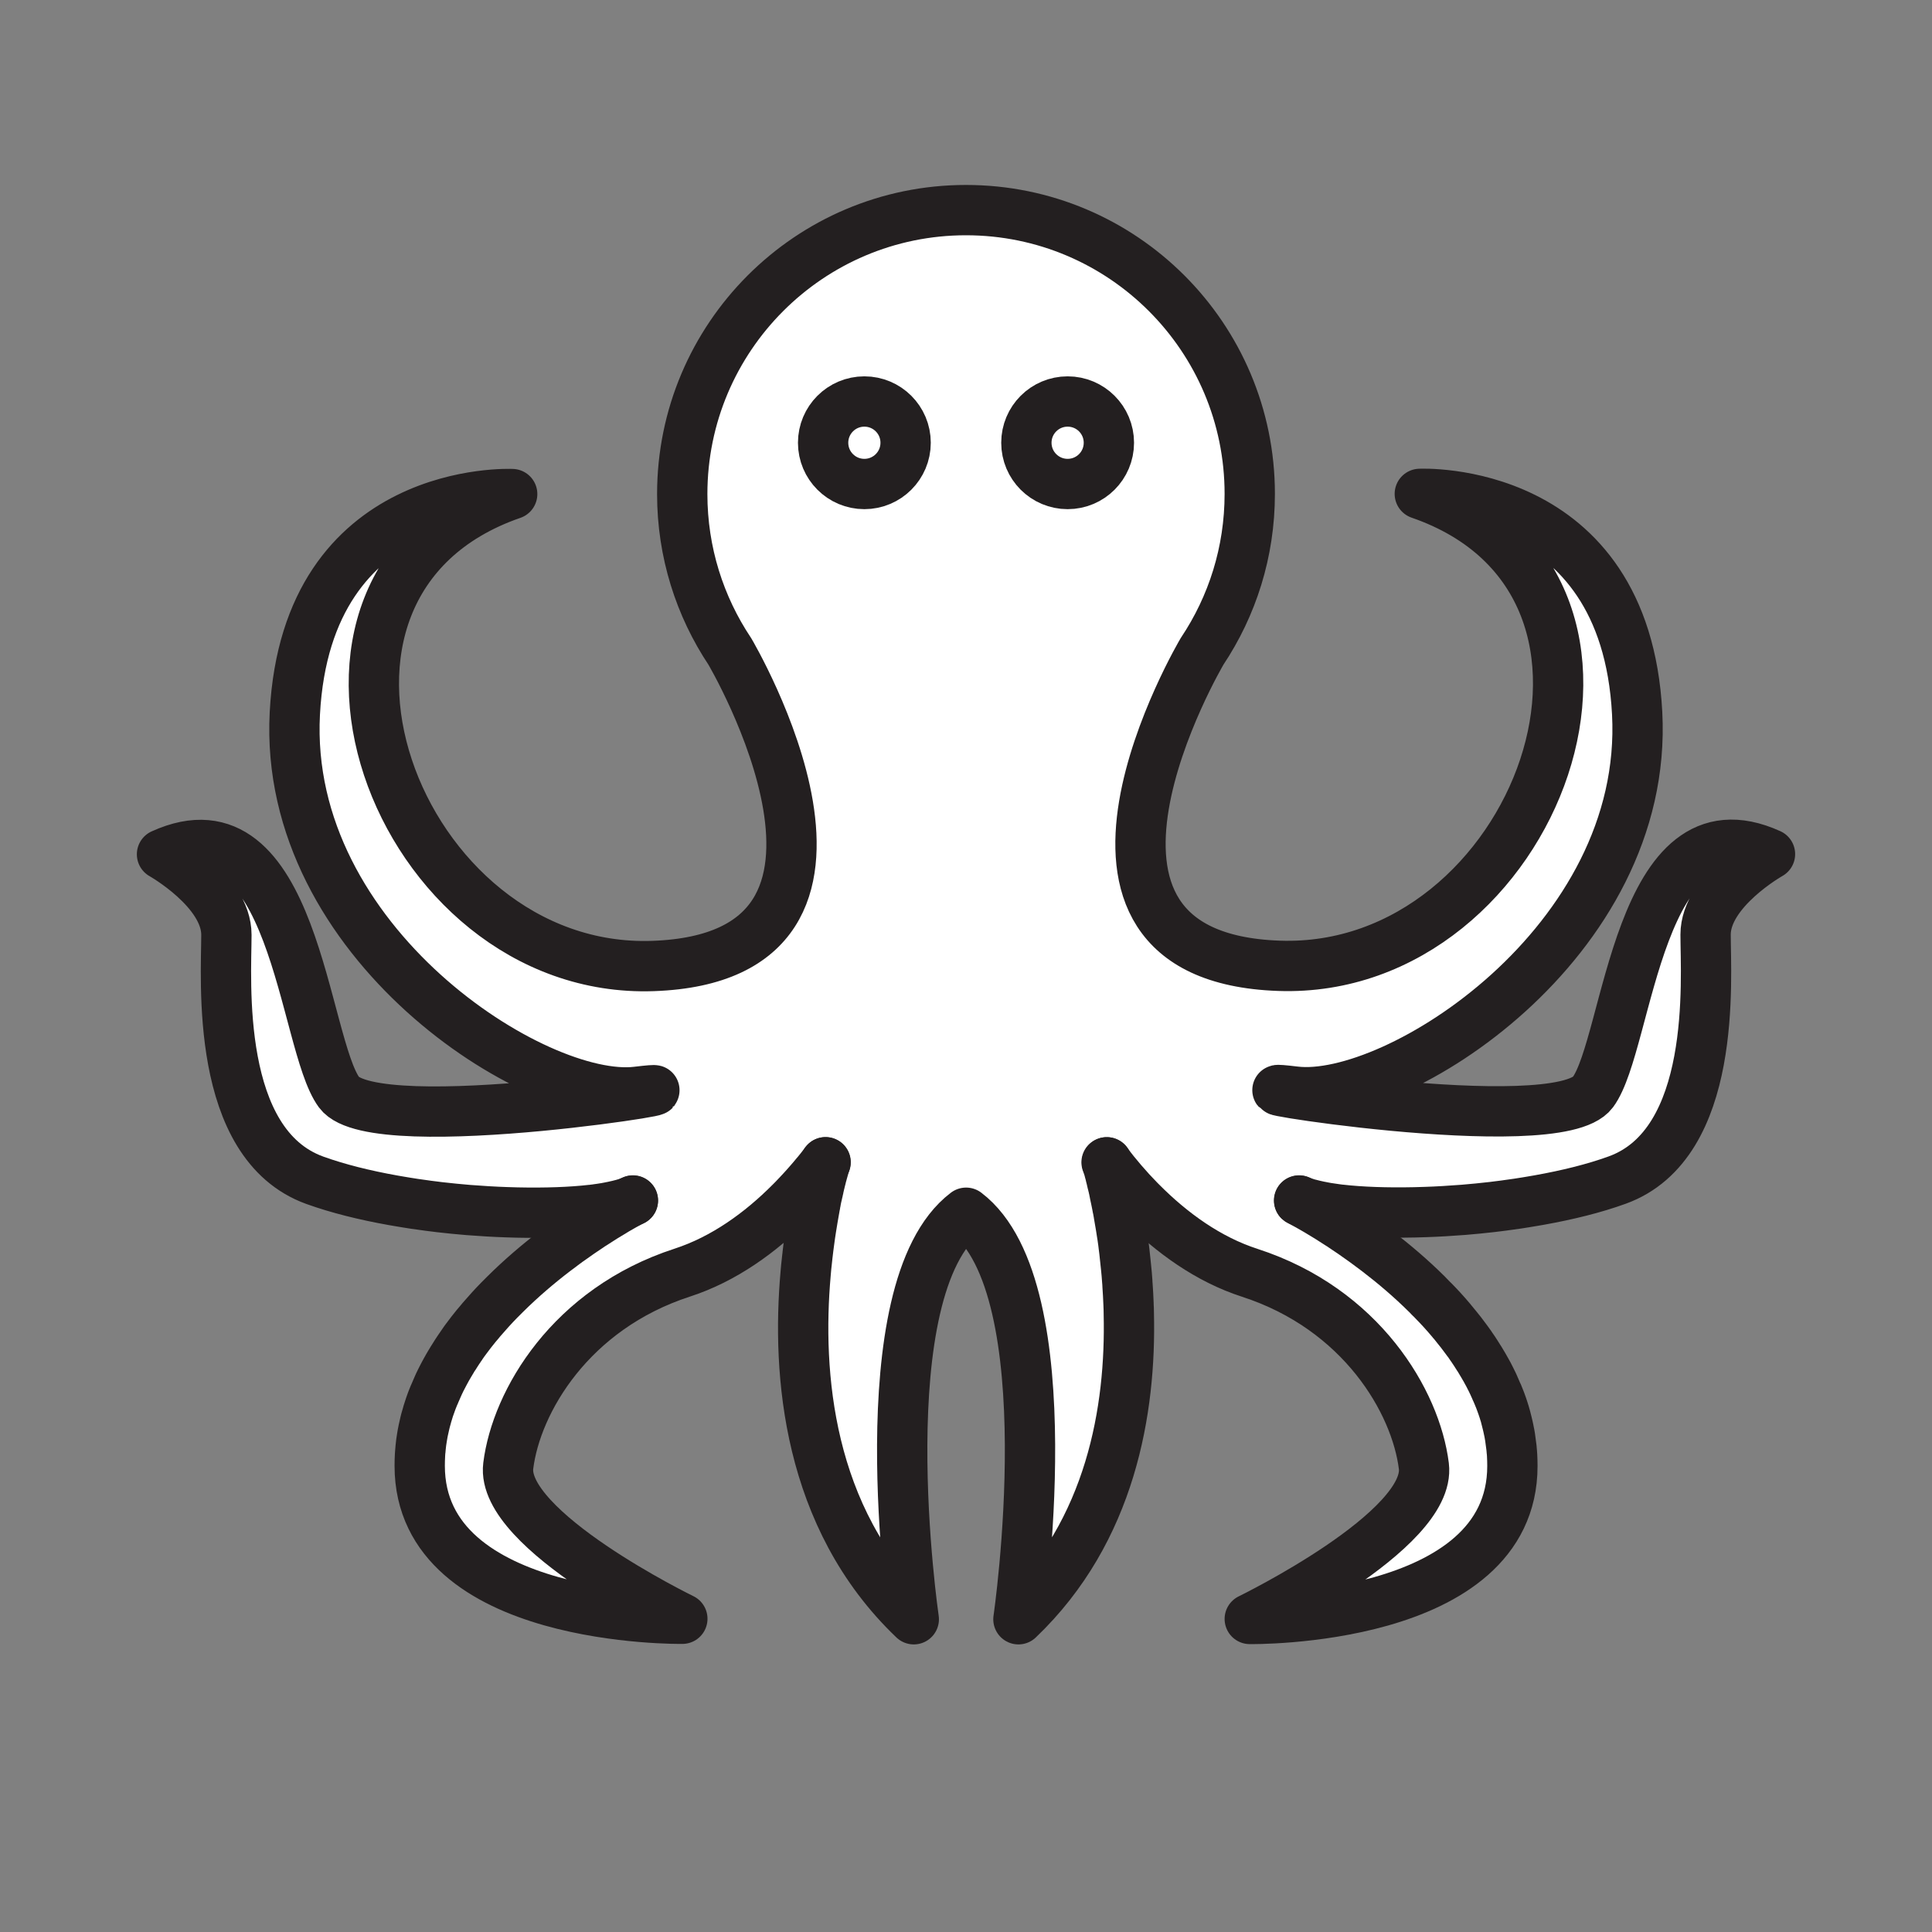 <svg xmlns="http://www.w3.org/2000/svg" viewBox="0 0 1920 1920">
    <rect x="0" y="0" width="1920" height="1920" fill="#808080" stroke="none"/>
    <style>
        .st0{fill:#fff}.st1{fill:#d50000}.st2,.st3{fill:none;stroke:#231f20;stroke-width:50;stroke-linecap:round;stroke-linejoin:round;stroke-miterlimit:10}.st3{fill:#fff}
    </style>
    <path class="st0" d="M1020 440c0 22.6 18.3 41 41 41s40.9-18.3 40.9-41-18.3-41-40.9-41-41 18.4-41 41zm-161 41c22.6 0 41-18.3 41-41s-18.3-41-41-41-41 18.3-41 41 18.4 41 41 41zm49 1128c-105.9-101.1-116.1-244.8-107.5-343.3l.6-6.9c.2-1.5.3-3 .5-4.5.2-2.2.5-4.4.7-6.5 0-.3.1-.6.1-.8.5-4.7 1.1-9.2 1.7-13.6.6-4.5 1.3-8.9 1.9-13.1.5-3.1 1-6.2 1.5-9.2.5-3 1-5.8 1.5-8.6l.5-2.7c.2-.9.3-1.7.5-2.6v-.1c.1-.7.3-1.5.4-2.2l.3-1.7c.2-.8.3-1.6.5-2.3v-.2c.2-1.2.5-2.3.7-3.4 0-.1 0-.2.1-.2.2-1.1.5-2.1.7-3.2 0-.1 0-.2.1-.3.2-.8.3-1.5.5-2.2l.2-1.1c.1-.6.3-1.2.4-1.8l.3-1.3c.1-.5.2-1.1.4-1.6l.2-.9c.1-.4.2-.9.3-1.3l1-3.9c.1-.5.3-1.1.4-1.6l.6-2.2c.1-.4.2-.7.3-1.1l2.3-8.2c.1-.4.2-.7.3-.9l.1-.3c0-.1 0-.2.1-.2v-.1c-1.6 2.1-3.3 4.3-5 6.4-1.1 1.4-2.3 2.8-3.4 4.2l-1.8 2.1c-1.2 1.4-2.3 2.8-3.5 4.2-1.8 2.1-3.6 4.2-5.5 6.3-1.2 1.4-2.5 2.8-3.8 4.2-1.3 1.4-2.5 2.8-3.8 4.1-1.9 2.1-3.9 4.1-5.9 6.2l-2 2c-30.1 30.3-66.5 56.7-107.7 70-111 36-165 128-173 192s173 152 173 152-261 4-261-152c0-3.6.1-7.2.3-10.8.1-.9.1-1.9.2-2.8 0-.3 0-.6.1-.9.1-1.2.2-2.3.3-3.5.4-3.6.8-7.1 1.4-10.6.2-1.2.4-2.3.6-3.5.2-1.2.4-2.3.7-3.5.5-2.4 1-4.8 1.6-7.1.5-2 1-3.9 1.6-5.9 0-.1.1-.2.1-.4.3-.9.5-1.9.8-2.8.2-.7.4-1.3.6-2 .2-.8.5-1.5.7-2.2.4-1.1.7-2.2 1.1-3.3l1.5-4.2.9-2.4c.5-1.4 1.1-2.8 1.7-4.2.3-.8.6-1.6 1-2.3.5-1.1.9-2.2 1.4-3.2.5-1.1.9-2.2 1.4-3.2l1.2-2.7c.5-1 1-2 1.5-3.1.3-.7.7-1.4 1-2 1.4-2.9 2.9-5.7 4.5-8.5.5-.8.9-1.7 1.4-2.5.6-1 1.2-2.1 1.8-3.1.5-.8 1-1.7 1.5-2.5s1-1.7 1.5-2.5c.1-.2.2-.3.3-.5.4-.7.8-1.3 1.3-2 .8-1.3 1.6-2.5 2.4-3.8.6-1 1.3-2 1.9-2.9.5-.7 1-1.5 1.5-2.2.4-.5.7-1 1.1-1.6.6-.9 1.3-1.9 1.9-2.8.5-.8 1.1-1.5 1.6-2.3.5-.8 1.1-1.5 1.7-2.3 3.2-4.4 6.5-8.7 10-12.9l1.8-2.1c.5-.7 1.1-1.3 1.6-1.9.6-.7 1.2-1.4 1.8-2.2 5.7-6.8 11.7-13.3 17.8-19.5.7-.8 1.4-1.5 2.2-2.2l1.5-1.5 1.9-1.9c16.3-16.2 33.3-30.6 49.4-42.9l2.4-1.8c1.6-1.2 3.2-2.4 4.7-3.5.8-.6 1.6-1.1 2.3-1.7.8-.6 1.5-1.1 2.3-1.7.8-.6 1.5-1.1 2.3-1.7 7.6-5.5 14.9-10.5 21.6-14.9.7-.4 1.3-.9 2-1.3 7.9-5.2 15.1-9.6 21-13.1.9-.5 1.8-1.1 2.6-1.6 2-1.1 3.8-2.2 5.4-3.1.7-.4 1.5-.8 2.1-1.2 3.7-2.1 6.4-3.5 7.9-4.3l.6-.3c.3-.2.5-.2.6-.3-1.9.8-4 1.7-6.3 2.4-1.3.4-2.7.9-4.2 1.2-2.6.7-5.4 1.4-8.4 2-.8.2-1.7.3-2.5.5-.5.1-.9.2-1.4.3-.9.2-1.8.3-2.7.5-.9.2-1.8.3-2.8.5-2.4.4-4.9.7-7.5 1.1-1 .1-2 .2-3.1.4-.5.1-1.1.1-1.6.2-20.7 2.4-46.3 3.3-74.2 2.7h-.2c-3.3-.1-6.6-.2-10-.3h-.2c-12.5-.4-25.4-1.2-38.4-2.2-9.4-.8-18.9-1.7-28.3-2.8-1.3-.2-2.6-.3-4-.5l-7.2-.9c-1.2-.2-2.4-.3-3.6-.5-3.6-.5-7.2-1-10.7-1.5-2.5-.4-5.1-.8-7.6-1.2-2.2-.3-4.4-.7-6.6-1.1-2.4-.4-4.7-.8-7-1.2-28-5-54.5-11.5-77.4-19.8-100-36-88-200-88-244s-64-80-64-80c132-60 140 188 176 236.6s396-12.6 296-.6S281 937 293 709s216-218 216-218c-260 90-116 478 140 469s76.3-312.6 76.3-312.6C695.5 602.7 678 548.9 678 491c0-155.7 126.3-282 282-282s282 126.3 282 282c0 57.9-17.4 111.7-47.3 156.4 0 0-179.7 303.6 76.3 312.6s400-379 140-469c0 0 204-10 216 218s-240 388-340 376 260 49.3 296 .6S1627 789 1759 849c0 0-64 36-64 80s12 208-88 244c-22.8 8.2-49.4 14.8-77.4 19.8-2.3.4-4.7.8-7 1.2-2.2.4-4.4.7-6.6 1.1-2.5.4-5.1.8-7.6 1.2-3.6.5-7.1 1-10.7 1.5-1.2.2-2.4.3-3.6.5l-7.2.9c-1.3.2-2.6.3-4 .5-9.5 1.1-18.9 2-28.3 2.8-13 1-25.9 1.8-38.4 2.2h-.2c-3.4.1-6.7.2-10 .3h-.2c-27.9.6-53.5-.3-74.2-2.7-.5-.1-1.1-.1-1.6-.2-1-.1-2.1-.2-3.1-.4-2.6-.3-5.1-.7-7.5-1.1-.9-.1-1.9-.3-2.8-.5-.9-.2-1.8-.3-2.7-.5-.5-.1-.9-.2-1.4-.3-.9-.2-1.7-.3-2.6-.5-3-.6-5.8-1.3-8.4-2-1.5-.4-2.9-.8-4.2-1.2-2.3-.8-4.4-1.6-6.3-2.4.1 0 .3.1.6.3l.6.3c1.5.8 4.2 2.2 7.9 4.3l2.1 1.2c1.6.9 3.4 2 5.4 3.1.9.5 1.7 1 2.7 1.6 6 3.5 13.1 7.9 21 13.1.7.4 1.3.9 2 1.3 6.7 4.4 14 9.4 21.6 14.9.8.6 1.5 1.1 2.3 1.7.8.5 1.5 1.1 2.3 1.7.8.6 1.5 1.1 2.3 1.7 1.6 1.2 3.1 2.3 4.7 3.5l2.4 1.8c16.1 12.3 33.1 26.7 49.4 42.9.6.6 1.2 1.2 1.8 1.9l1.5 1.5 2.2 2.2c6.1 6.2 12 12.8 17.8 19.5.6.7 1.2 1.4 1.8 2.2.5.6 1.1 1.3 1.6 1.9.6.7 1.2 1.4 1.7 2.1 3.4 4.2 6.8 8.5 10 12.9.6.8 1.1 1.5 1.7 2.3.6.8 1.1 1.5 1.7 2.3.7.9 1.3 1.9 1.9 2.8.4.5.7 1 1.1 1.6.5.7 1 1.4 1.5 2.2.7 1 1.3 2 1.9 2.9.8 1.3 1.6 2.5 2.4 3.8.4.7.8 1.3 1.3 2 .1.2.2.3.3.5.5.8 1 1.6 1.5 2.5s1 1.7 1.5 2.5c.6 1 1.2 2 1.8 3.1.5.8 1 1.7 1.4 2.5 1.6 2.8 3.1 5.7 4.5 8.5.3.7.7 1.4 1 2 .5 1 1 2 1.5 3.1l1.2 2.7c.5 1.1 1 2.2 1.4 3.2.5 1.1.9 2.2 1.4 3.2.3.8.7 1.6 1 2.3.6 1.4 1.1 2.8 1.7 4.2l.9 2.4 1.5 4.2c.4 1.1.8 2.2 1.1 3.3.2.8.5 1.5.7 2.2.2.7.4 1.3.6 2 .3.9.6 1.9.8 2.8 0 .1.1.2.1.4.5 1.9 1.1 3.9 1.5 5.9.6 2.4 1.1 4.7 1.6 7.1.2 1.2.5 2.3.7 3.5.2 1.2.4 2.3.6 3.5.6 3.5 1.1 7.1 1.4 10.6.1 1.2.2 2.3.3 3.5 0 .3.1.6.1.9.1.9.2 1.9.2 2.8.2 3.6.3 7.2.3 10.8 0 156-261 152-261 152s181-88 173-152-62-156-173-192c-41.2-13.4-77.6-39.7-107.7-70l-2-2c-11.9-12.2-22.8-25-32.6-37.8v.1c0 .1 0 .1.1.2 0 .1.1.2.1.3 0 .2.1.4.2.7.1.3.2.7.3 1.2.1.2.1.5.2.8.2.7.4 1.4.6 2.2 0 .2.1.4.2.6.1.2.1.4.2.6.1.5.3 1.1.4 1.7v.1c.1.2.1.4.2.6 0 .2.1.3.1.5.1.5.2.9.4 1.4.1.5.3 1.1.4 1.7l.6 2.4c.1.5.3 1.1.4 1.7.3 1.1.5 2.2.8 3.4 0 .1 0 .2.1.3.1.5.2 1.1.4 1.6.1.4.2.9.3 1.3.1.6.3 1.1.4 1.7.1.5.2.9.3 1.4.1.6.3 1.2.4 1.8l.3 1.5c.1.4.2.8.2 1.1.3 1.5.7 3.1 1 4.8.1.6.3 1.3.4 1.9.2.8.3 1.7.5 2.5.1.6.2 1.2.4 1.9.2.9.3 1.8.5 2.7.1.4.2.9.3 1.4.1.7.3 1.4.4 2.1.2.9.3 1.8.5 2.8.5 2.8 1 5.8 1.5 8.8.2 1 .3 2 .5 3s.3 2.1.5 3.1c.2 1.1.3 2.1.5 3.2.2 1.2.4 2.5.6 3.7.1.9.3 1.9.4 2.8.2 1.2.3 2.3.5 3.5.1 1.1.3 2.2.4 3.3.3 2.1.6 4.2.8 6.4.6 4.9 1.1 9.9 1.6 15.1.2 2.4.5 4.8.7 7.2.2 2.6.4 5.1.6 7.8.1 1.1.2 2.2.2 3.3.4 6 .8 12.1 1 18.3 0 1 .1 1.9.1 2.9 0 .6 0 1.2.1 1.8.1 1.8.1 3.7.1 5.5 2.2 94.7-17.4 215.3-109.7 303.4 0 0 48-328-52-404C860 1281 908 1609 908 1609z" id="Layer_1"/>
    <path class="st0" d="M1061 399c22.6 0 40.9 18.3 40.9 41s-18.3 41-40.9 41-41-18.3-41-41 18.4-41 41-41zm-243 41c0 22.6 18.3 41 41 41s41-18.3 41-41-18.3-41-41-41-41 18.4-41 41z" id="Layer_2"/>
    <g id="Layer_3">
        <path class="st1" d="M1522.6 1194c2.3-.4 4.7-.8 7-1.2-2.3.4-4.6.8-7 1.2z"/>
        <path class="st1" d="M1516 1195c2.2-.3 4.4-.7 6.6-1.1-2.2.4-4.4.8-6.6 1.1z"/>
        <path class="st1" d="M1502.4 1442.4c-.1-1.2-.2-2.3-.3-3.5.1 1.2.2 2.3.3 3.5z"/>
        <path class="st1" d="M1497.7 1197.7c3.6-.5 7.2-1 10.7-1.5-3.5.5-7.1 1-10.7 1.5z"/>
        <path class="st1" d="M1500.6 1428.3c-.2-1.2-.4-2.3-.6-3.5.2 1.2.4 2.4.6 3.5z"/>
        <path class="st1" d="M1500 1424.8c-.2-1.2-.4-2.3-.7-3.5.3 1.2.5 2.4.7 3.5z"/>
        <path class="st1" d="M1496.2 1408.4c.5 2 1.1 3.9 1.5 5.9-.5-2-1-4-1.5-5.9z"/>
        <path class="st1" d="M1494.6 1403.1c-.2-.8-.5-1.5-.7-2.2.2.7.5 1.5.7 2.2z"/>
        <path class="st1" d="M1493.9 1400.9c-.4-1.1-.7-2.2-1.1-3.3.4 1 .7 2.2 1.1 3.3z"/>
        <path class="st1" d="M1491.3 1393.3l-.9-2.4.9 2.4z"/>
        <path class="st1" d="M1487 1199.1l7.2-.9c-2.5.3-4.9.6-7.2.9z"/>
        <path class="st1" d="M1488.7 1386.7c-.3-.8-.6-1.6-1-2.3.4.7.7 1.5 1 2.3z"/>
        <path class="st1" d="M1487.8 1384.4c-.4-1.1-.9-2.2-1.4-3.2.4 1 .9 2.1 1.4 3.2z"/>
        <path class="st1" d="M1486.4 1381.1c-.5-1.1-.9-2.2-1.4-3.2.4 1.1.9 2.1 1.4 3.2z"/>
        <path class="st1" d="M1476.7 1361.6c-.5-.8-.9-1.7-1.4-2.5.5.8.9 1.7 1.4 2.5z"/>
        <path class="st1" d="M1475.3 1359.1c-.6-1-1.2-2.1-1.8-3.1.6 1 1.2 2 1.8 3.1z"/>
        <path class="st1" d="M1462.1 1338.1c-.6-.9-1.3-1.9-1.9-2.8.6.9 1.3 1.9 1.9 2.8z"/>
        <path class="st1" d="M1454.7 1202.3c9.4-.8 18.9-1.7 28.3-2.8-9.5 1.1-18.9 2-28.3 2.8z"/>
        <path class="st1" d="M1446.9 1317.8c-.6-.7-1.2-1.4-1.7-2.1.5.7 1.1 1.4 1.7 2.1z"/>
        <path class="st1" d="M1416.2 1204.5c12.5-.4 25.4-1.2 38.4-2.2-13 1-25.8 1.8-38.4 2.2z"/>
        <path class="st1" d="M1406 1204.8c3.3-.1 6.6-.2 10-.3-3.4.1-6.7.2-10 .3z"/>
        <path class="st1" d="M1331.6 1202.1c20.7 2.4 46.3 3.3 74.2 2.7-27.8.6-53.4-.3-74.2-2.7z"/>
        <path class="st1" d="M1330 1201.9c-1-.1-2.1-.2-3.1-.4 1 .2 2.1.3 3.1.4z"/>
        <path class="st1" d="M1319.4 1200.5c-.9-.1-1.9-.3-2.8-.5 1 .2 1.9.3 2.8.5z"/>
        <path class="st1" d="M1316.6 1200c-.9-.2-1.8-.3-2.7-.5.9.2 1.8.3 2.7.5z"/>
        <path class="st1" d="M1312.5 1199.2c-.9-.2-1.7-.3-2.6-.5.9.2 1.7.4 2.6.5z"/>
        <path class="st1" d="M1121.6 1300.1c.1 1.8.1 3.7.1 5.5 0-1.8-.1-3.7-.1-5.5z"/>
        <path class="st1" d="M1120.4 1277.1c-.1-1.1-.2-2.2-.2-3.3 0 1.1.1 2.2.2 3.3z"/>
        <path class="st1" d="M1110.5 1201.2c-.1-.5-.2-.9-.3-1.4.2.5.2.9.3 1.4z"/>
        <path class="st1" d="M1109.4 1195.3c.1.6.2 1.2.4 1.9-.2-.7-.3-1.3-.4-1.9z"/>
        <path class="st1" d="M1108.9 1192.7c-.1-.6-.3-1.3-.4-1.9.1.7.3 1.3.4 1.9z"/>
        <path class="st1" d="M1107.5 1186.1c-.1-.4-.2-.8-.2-1.1 0 .3.1.7.2 1.1z"/>
        <path class="st1" d="M1106.9 1183.4c-.1-.6-.3-1.2-.4-1.8.1.6.3 1.2.4 1.8z"/>
        <path class="st1" d="M1106.2 1180.2c-.1-.6-.3-1.2-.4-1.7.1.5.2 1.1.4 1.7z"/>
        <path class="st1" d="M1105.5 1177.1c-.1-.6-.3-1.1-.4-1.6.1.5.2 1.1.4 1.6z"/>
        <path class="st1" d="M1105 1175.2c-.3-1.2-.6-2.3-.8-3.4.3 1.1.6 2.3.8 3.4z"/>
        <path class="st1" d="M1103.8 1170.2l-.6-2.4c.2.7.4 1.5.6 2.4z"/>
        <path class="st1" d="M1102.3 1164.2c-.1-.2-.1-.4-.2-.6.1.2.1.4.2.6z"/>
        <path class="st1" d="M1102.1 1163.4c-.2-.6-.3-1.1-.4-1.7.1.6.2 1.1.4 1.7z"/>
        <path class="st1" d="M1101.6 1161.8c-.1-.2-.1-.4-.2-.6.1.2.2.4.2.6z"/>
        <path class="st1" d="M1101.3 1160.6c-.2-.8-.4-1.6-.6-2.2.2.6.4 1.4.6 2.2z"/>
        <path class="st1" d="M1099.8 1155.4c0 .1.1.2.1.3 0-.1-.1-.2-.1-.3z"/>
        <path class="st1" d="M1099.8 1155.2c0 .1 0 .1.1.2-.1-.1-.1-.1-.1-.2z"/>
        <path class="st1" d="M820.2 1155.2c0 .1 0 .1-.1.2.1-.1.1-.1.1-.2z"/>
        <path class="st1" d="M819.8 1156.6l.3-.9-.3.9z"/>
        <path class="st1" d="M817.3 1165.9c.1-.4.2-.7.3-1.1-.1.4-.2.8-.3 1.1z"/>
        <path class="st1" d="M816.3 1169.7c.1-.5.3-1.1.4-1.6-.1.6-.2 1.1-.4 1.6z"/>
        <path class="st1" d="M815 1174.9c.1-.4.2-.9.3-1.3 0 .5-.1.9-.3 1.3z"/>
        <path class="st1" d="M814.8 1175.9c-.1.5-.2 1.1-.4 1.6.2-.6.3-1.1.4-1.6z"/>
        <path class="st1" d="M814.2 1178.8c-.1.6-.3 1.2-.4 1.8.1-.7.2-1.2.4-1.8z"/>
        <path class="st1" d="M813.5 1181.6c-.2.7-.3 1.4-.5 2.2.2-.7.3-1.5.5-2.2z"/>
        <path class="st1" d="M813 1184.1c-.2 1-.5 2.1-.7 3.2.2-1.2.4-2.2.7-3.2z"/>
        <path class="st1" d="M812.2 1187.4c-.2 1.1-.5 2.2-.7 3.4.3-1.1.5-2.3.7-3.4z"/>
        <path class="st1" d="M811.5 1191c-.1.8-.3 1.5-.5 2.3.2-.8.3-1.6.5-2.3z"/>
        <path class="st1" d="M810.7 1195c-.1.7-.3 1.4-.4 2.2.1-.8.2-1.5.4-2.2z"/>
        <path class="st1" d="M810.2 1197.2c-.2.8-.3 1.7-.5 2.6.2-.9.3-1.7.5-2.6z"/>
        <path class="st1" d="M618.5 1196.7c1.5-.4 2.8-.8 4.2-1.2l-4.2 1.2z"/>
        <path class="st1" d="M607.5 1199.2c.9-.2 1.7-.3 2.5-.5-.8.2-1.7.4-2.5.5z"/>
        <path class="st1" d="M603.4 1200c.9-.2 1.8-.3 2.7-.5-.9.2-1.8.3-2.7.5z"/>
        <path class="st1" d="M600.6 1200.5c.9-.1 1.9-.3 2.8-.5-.9.2-1.9.3-2.8.5z"/>
        <path class="st1" d="M590 1201.9c1-.1 2.1-.2 3.1-.4-1 .2-2.1.3-3.1.4z"/>
        <path class="st1" d="M588.4 1202.1c-20.7 2.4-46.3 3.3-74.2 2.7 27.8.6 53.4-.3 74.2-2.7z"/>
        <path class="st1" d="M504 1204.5c3.4.1 6.7.2 10 .3-3.3-.1-6.6-.2-10-.3z"/>
        <path class="st1" d="M498.2 1289.8l-2.2 2.2c.8-.7 1.5-1.4 2.2-2.2z"/>
        <path class="st1" d="M474.9 1315.7l-1.8 2.1 1.8-2.1z"/>
        <path class="st1" d="M503.8 1204.5c-12.5-.4-25.4-1.2-38.4-2.2 13 1 25.8 1.8 38.4 2.2z"/>
        <path class="st1" d="M459.8 1335.3c-.7.9-1.3 1.9-1.9 2.8.6-.9 1.3-1.9 1.9-2.8z"/>
        <path class="st1" d="M446.5 1356c-.6 1-1.2 2-1.8 3.1.6-1.1 1.2-2.1 1.8-3.1z"/>
        <path class="st1" d="M444.7 1359.1c-.5.8-1 1.7-1.4 2.5.5-.8.9-1.7 1.4-2.5z"/>
        <path class="st1" d="M437 1199.5c9.5 1.1 18.9 2 28.3 2.8-9.4-.8-18.8-1.7-28.3-2.8z"/>
        <path class="st1" d="M435.1 1377.9c-.5 1.1-1 2.2-1.4 3.2.4-1.1.9-2.1 1.4-3.2z"/>
        <path class="st1" d="M433.6 1381.1c-.5 1.1-.9 2.2-1.4 3.2.5-1 1-2.1 1.4-3.2z"/>
        <path class="st1" d="M432.2 1384.4c-.3.8-.6 1.6-1 2.3.4-.8.7-1.6 1-2.3z"/>
        <path class="st1" d="M429.6 1390.9l-.9 2.4.9-2.4z"/>
        <path class="st1" d="M425.9 1198.2l7.2.9c-2.5-.3-4.8-.6-7.2-.9z"/>
        <path class="st1" d="M427.2 1397.5c-.4 1.1-.8 2.2-1.1 3.3.4-1 .8-2.2 1.1-3.3z"/>
        <path class="st1" d="M426.1 1400.9c-.2.8-.5 1.5-.7 2.2.2-.7.5-1.5.7-2.2z"/>
        <path class="st1" d="M423.9 1408.4c-.6 1.9-1.1 3.9-1.6 5.9.5-2 1-4 1.6-5.9z"/>
        <path class="st1" d="M420.7 1421.3c-.2 1.2-.5 2.3-.7 3.5.2-1.1.4-2.3.7-3.5z"/>
        <path class="st1" d="M420 1424.8c-.2 1.2-.4 2.3-.6 3.5.2-1.1.4-2.3.6-3.5z"/>
        <path class="st1" d="M418 1438.9c-.1 1.2-.2 2.3-.3 3.5 0-1.2.1-2.3.3-3.5z"/>
        <path class="st1" d="M411.6 1196.2c3.6.5 7.1 1 10.7 1.5-3.6-.5-7.2-1-10.7-1.5z"/>
        <path class="st1" d="M397.4 1194c2.2.4 4.4.7 6.6 1.1-2.2-.4-4.4-.8-6.6-1.1z"/>
        <path class="st1" d="M390.4 1192.8c2.3.4 4.7.8 7 1.2-2.4-.4-4.7-.8-7-1.2z"/>
        <path class="st2" d="M1291 1193c1.9.8 4 1.7 6.3 2.4 1.3.4 2.7.9 4.2 1.2 2.6.7 5.4 1.4 8.4 2 .8.2 1.7.3 2.6.5.4.1.9.2 1.4.3.9.2 1.8.3 2.7.5.9.2 1.8.3 2.8.5 2.4.4 4.9.7 7.5 1.1 1 .1 2 .2 3.1.4.5.1 1.1.1 1.6.2 20.7 2.4 46.3 3.3 74.2 2.7h.2c3.3-.1 6.6-.2 10-.3h.2c12.5-.4 25.4-1.2 38.4-2.2 9.4-.8 18.9-1.7 28.3-2.8 1.3-.2 2.6-.3 4-.5l7.2-.9c1.2-.2 2.4-.3 3.6-.5 3.6-.5 7.2-1 10.7-1.5 2.5-.4 5.1-.8 7.6-1.2 2.2-.3 4.4-.7 6.6-1.1 2.3-.4 4.7-.8 7-1.2 28-5 54.5-11.5 77.4-19.8 100-36 88-200 88-244s64-80 64-80c-132-60-140 188-176 236.6s-396-12.6-296-.6 352-148 340-376-216-218-216-218c260 90 116 478-140 469s-76.3-312.6-76.3-312.6c29.9-44.8 47.3-98.6 47.3-156.4 0-155.7-126.3-282-282-282S678 335.3 678 491c0 57.9 17.5 111.7 47.3 156.4 0 0 179.7 303.6-76.3 312.6S249 581 509 491c0 0-204-10-216 218s240 388 340 376-260 49.3-296 .6S293 789 161 849c0 0 64 36 64 80s-12 208 88 244c22.8 8.2 49.4 14.8 77.4 19.8 2.3.4 4.7.8 7 1.2 2.2.4 4.4.7 6.6 1.1 2.5.4 5.1.8 7.6 1.2 3.6.5 7.1 1 10.7 1.5 1.2.2 2.4.3 3.6.5l7.2.9c1.3.2 2.6.3 4 .5 9.5 1.1 18.9 2 28.3 2.8 13 1 25.9 1.8 38.4 2.2h.2c3.4.1 6.7.2 10 .3h.2c27.9.6 53.5-.3 74.2-2.7.5-.1 1.1-.1 1.6-.2 1-.1 2.1-.2 3.1-.4 2.6-.3 5.1-.7 7.5-1.1.9-.1 1.9-.3 2.8-.5.9-.2 1.8-.3 2.7-.5.5-.1.9-.2 1.4-.3.9-.2 1.7-.3 2.5-.5 3-.6 5.8-1.3 8.4-2 1.5-.4 2.8-.8 4.2-1.2 2.3-.8 4.5-1.6 6.3-2.4"/>
        <path class="st2" d="M1099.7 1155.1c9.8 12.8 20.7 25.7 32.6 37.8l2 2c30.1 30.3 66.5 56.7 107.7 70 111 36 165 128 173 192s-173 152-173 152 261 4 261-152c0-3.6-.1-7.2-.3-10.8-.1-.9-.1-1.9-.2-2.8 0-.3 0-.6-.1-.9-.1-1.2-.2-2.3-.3-3.5-.4-3.6-.9-7.1-1.4-10.6-.2-1.2-.4-2.3-.6-3.5-.2-1.2-.4-2.3-.7-3.5-.5-2.4-1-4.8-1.6-7.1-.5-2-1-3.9-1.5-5.9 0-.1-.1-.2-.1-.4-.3-.9-.6-1.9-.8-2.8-.2-.7-.4-1.3-.6-2-.2-.8-.5-1.5-.7-2.2-.4-1.1-.7-2.2-1.1-3.3l-1.5-4.2-.9-2.4c-.5-1.4-1.1-2.8-1.7-4.2-.3-.8-.6-1.6-1-2.3-.4-1.1-.9-2.2-1.4-3.2-.5-1.1-.9-2.2-1.4-3.2l-1.2-2.7c-.5-1-1-2-1.5-3.1-.3-.7-.7-1.4-1-2-1.4-2.9-2.9-5.7-4.5-8.5-.5-.8-.9-1.7-1.4-2.5-.6-1-1.2-2.1-1.8-3.1-.5-.8-1-1.7-1.5-2.5s-1-1.7-1.5-2.5c-.1-.2-.2-.3-.3-.5-.4-.7-.8-1.3-1.3-2-.8-1.3-1.6-2.5-2.4-3.8-.6-1-1.3-2-1.9-2.9-.5-.7-1-1.5-1.5-2.2-.4-.5-.7-1-1.1-1.6-.6-.9-1.3-1.9-1.9-2.8-.5-.8-1.1-1.5-1.7-2.3-.6-.8-1.1-1.5-1.7-2.3-3.2-4.4-6.5-8.7-10-12.9-.6-.7-1.2-1.4-1.7-2.1-.5-.7-1.1-1.3-1.6-1.9-.6-.7-1.2-1.4-1.8-2.2-5.7-6.8-11.7-13.3-17.8-19.5-.7-.8-1.4-1.5-2.2-2.2l-1.5-1.5c-.6-.6-1.2-1.2-1.8-1.9-16.3-16.2-33.3-30.6-49.4-42.9l-2.4-1.8c-1.6-1.2-3.1-2.4-4.7-3.5-.8-.6-1.6-1.1-2.3-1.7-.8-.6-1.6-1.1-2.3-1.7-.8-.6-1.5-1.1-2.3-1.7-7.6-5.5-14.9-10.5-21.6-14.9-.7-.4-1.3-.9-2-1.3-7.9-5.2-15.1-9.6-21-13.1-.9-.5-1.8-1.1-2.7-1.6-2-1.1-3.8-2.2-5.4-3.1l-2.1-1.2c-3.7-2.1-6.4-3.5-7.9-4.3l-.6-.3c-.3-.2-.5-.2-.6-.3"/>
        <path class="st2" d="M820.3 1155.1v.1c0 .1 0 .1-.1.2l-.1.3c-.1.2-.2.5-.3.9l-2.3 8.2c-.1.3-.2.7-.3 1.1l-.6 2.2c-.1.5-.3 1-.4 1.6l-1 3.9c-.1.4-.2.8-.3 1.3l-.2.9c-.1.5-.2 1.1-.4 1.6l-.3 1.3c-.1.6-.3 1.2-.4 1.8l-.2 1.1c-.2.7-.3 1.4-.5 2.2 0 .1 0 .2-.1.3-.2 1-.5 2.1-.7 3.2 0 .1 0 .1-.1.2-.2 1.1-.5 2.2-.7 3.4v.2c-.1.8-.3 1.5-.5 2.3l-.3 1.7c-.1.7-.3 1.4-.4 2.2v.1c-.2.8-.3 1.7-.5 2.6l-.5 2.7c-.5 2.8-1 5.6-1.5 8.6s-1 6-1.5 9.2c-.7 4.2-1.3 8.6-1.9 13.1-.6 4.4-1.2 8.9-1.7 13.6 0 .3-.1.6-.1.8-.2 2.1-.5 4.3-.7 6.5-.2 1.5-.3 3-.5 4.5l-.6 6.9c-8.7 98.5 1.6 242.2 107.5 343.3 0 0-48-328 52-404 100 76 52 404 52 404 92.3-88.1 111.9-208.7 109.7-303.4 0-1.8-.1-3.7-.1-5.5 0-.6 0-1.2-.1-1.8 0-1-.1-1.9-.1-2.9-.2-6.2-.6-12.4-1-18.3-.1-1.1-.2-2.2-.2-3.3l-.6-7.8c-.2-2.4-.4-4.8-.7-7.2-.5-5.2-1.1-10.2-1.6-15.1-.3-2.2-.5-4.3-.8-6.4-.1-1.1-.3-2.2-.4-3.3-.2-1.2-.3-2.3-.5-3.5-.1-.9-.3-1.9-.4-2.8-.2-1.2-.4-2.5-.6-3.7-.2-1.1-.3-2.1-.5-3.2-.2-1-.3-2.1-.5-3.1s-.3-2-.5-3c-.5-3-1-5.9-1.5-8.8-.2-.9-.3-1.9-.5-2.8-.1-.7-.3-1.4-.4-2.1-.1-.5-.2-.9-.3-1.4-.2-.9-.3-1.8-.5-2.7-.1-.6-.2-1.3-.4-1.9-.2-.8-.3-1.7-.5-2.5-.1-.6-.3-1.3-.4-1.9-.3-1.7-.7-3.2-1-4.8-.1-.4-.2-.8-.2-1.1l-.3-1.5c-.1-.6-.3-1.2-.4-1.8-.1-.5-.2-1-.3-1.4-.1-.6-.3-1.2-.4-1.7-.1-.4-.2-.9-.3-1.3-.1-.6-.3-1.1-.4-1.6 0-.1 0-.2-.1-.3-.3-1.2-.6-2.3-.8-3.4-.1-.6-.3-1.2-.4-1.7l-.6-2.4c-.1-.6-.3-1.1-.4-1.7-.1-.5-.2-.9-.4-1.4-.1-.2-.1-.3-.1-.5-.1-.2-.1-.4-.2-.6v-.1c-.2-.6-.3-1.1-.4-1.7-.1-.2-.1-.4-.2-.6-.1-.2-.1-.4-.2-.6-.2-.8-.4-1.6-.6-2.2-.1-.3-.2-.6-.2-.8-.1-.5-.2-.8-.3-1.2-.1-.3-.1-.5-.2-.7 0-.1-.1-.2-.1-.3 0-.1 0-.2-.1-.2v-.1"/>
        <path class="st2" d="M629 1193c-.1.1-.3.2-.6.3l-.6.3c-1.5.8-4.2 2.2-7.9 4.3l-2.1 1.2c-1.6.9-3.5 2-5.4 3.1-.8.5-1.7 1-2.6 1.6-6 3.5-13.1 7.9-21 13.1-.7.4-1.3.9-2 1.3-6.7 4.4-14 9.4-21.6 14.9-.8.5-1.5 1.1-2.3 1.7-.8.5-1.5 1.1-2.3 1.7-.8.6-1.6 1.1-2.3 1.7-1.6 1.2-3.1 2.3-4.7 3.5l-2.4 1.8c-16.1 12.3-33.1 26.7-49.4 42.9l-1.9 1.9-1.5 1.5-2.2 2.2c-6.1 6.2-12 12.8-17.8 19.5-.6.7-1.2 1.4-1.8 2.2-.5.6-1.1 1.3-1.6 1.9l-1.8 2.1c-3.4 4.2-6.8 8.5-10 12.9-.6.8-1.1 1.5-1.7 2.3-.6.8-1.1 1.5-1.6 2.3-.7.9-1.3 1.9-1.9 2.8-.4.5-.7 1-1.1 1.6-.5.7-1 1.4-1.5 2.2-.7 1-1.3 2-1.9 2.9-.8 1.3-1.6 2.5-2.4 3.8-.4.7-.9 1.3-1.3 2-.1.2-.2.3-.3.5-.5.8-1 1.6-1.5 2.5-.5.8-1 1.7-1.5 2.5-.6 1-1.2 2-1.8 3.1-.5.8-1 1.7-1.4 2.5-1.6 2.8-3 5.7-4.5 8.5-.4.7-.7 1.4-1 2-.5 1-1 2-1.5 3.1l-1.2 2.7c-.5 1.1-1 2.2-1.4 3.2-.5 1.1-.9 2.2-1.4 3.2-.3.8-.6 1.6-1 2.3-.6 1.4-1.1 2.8-1.7 4.2l-.9 2.4-1.5 4.2c-.4 1.1-.8 2.2-1.1 3.3-.2.8-.5 1.5-.7 2.2-.2.7-.4 1.3-.6 2-.3.9-.6 1.9-.8 2.8 0 .1-.1.2-.1.4-.6 1.9-1.1 3.9-1.6 5.9-.6 2.4-1.1 4.7-1.6 7.1-.2 1.2-.5 2.3-.7 3.5-.2 1.2-.4 2.3-.6 3.5-.6 3.5-1.1 7.1-1.4 10.6-.1 1.2-.2 2.3-.3 3.5 0 .3-.1.6-.1.9-.1.9-.1 1.9-.2 2.8-.2 3.6-.3 7.2-.3 10.8 0 156 261 152 261 152s-181-88-173-152 62-156 173-192c41.2-13.4 77.6-39.7 107.7-70l2-2c2-2 4-4.1 5.9-6.2 1.3-1.4 2.5-2.8 3.8-4.1 1.3-1.4 2.5-2.8 3.8-4.2 1.8-2.1 3.7-4.2 5.5-6.3 1.2-1.4 2.4-2.8 3.5-4.2l1.8-2.1c1.2-1.4 2.3-2.8 3.4-4.2 1.7-2.1 3.4-4.3 5-6.4"/>
        <circle class="st2" cx="859" cy="440" r="41"/>
        <circle class="st2" cx="1061" cy="440" r="41"/>
    </g>
</svg>
